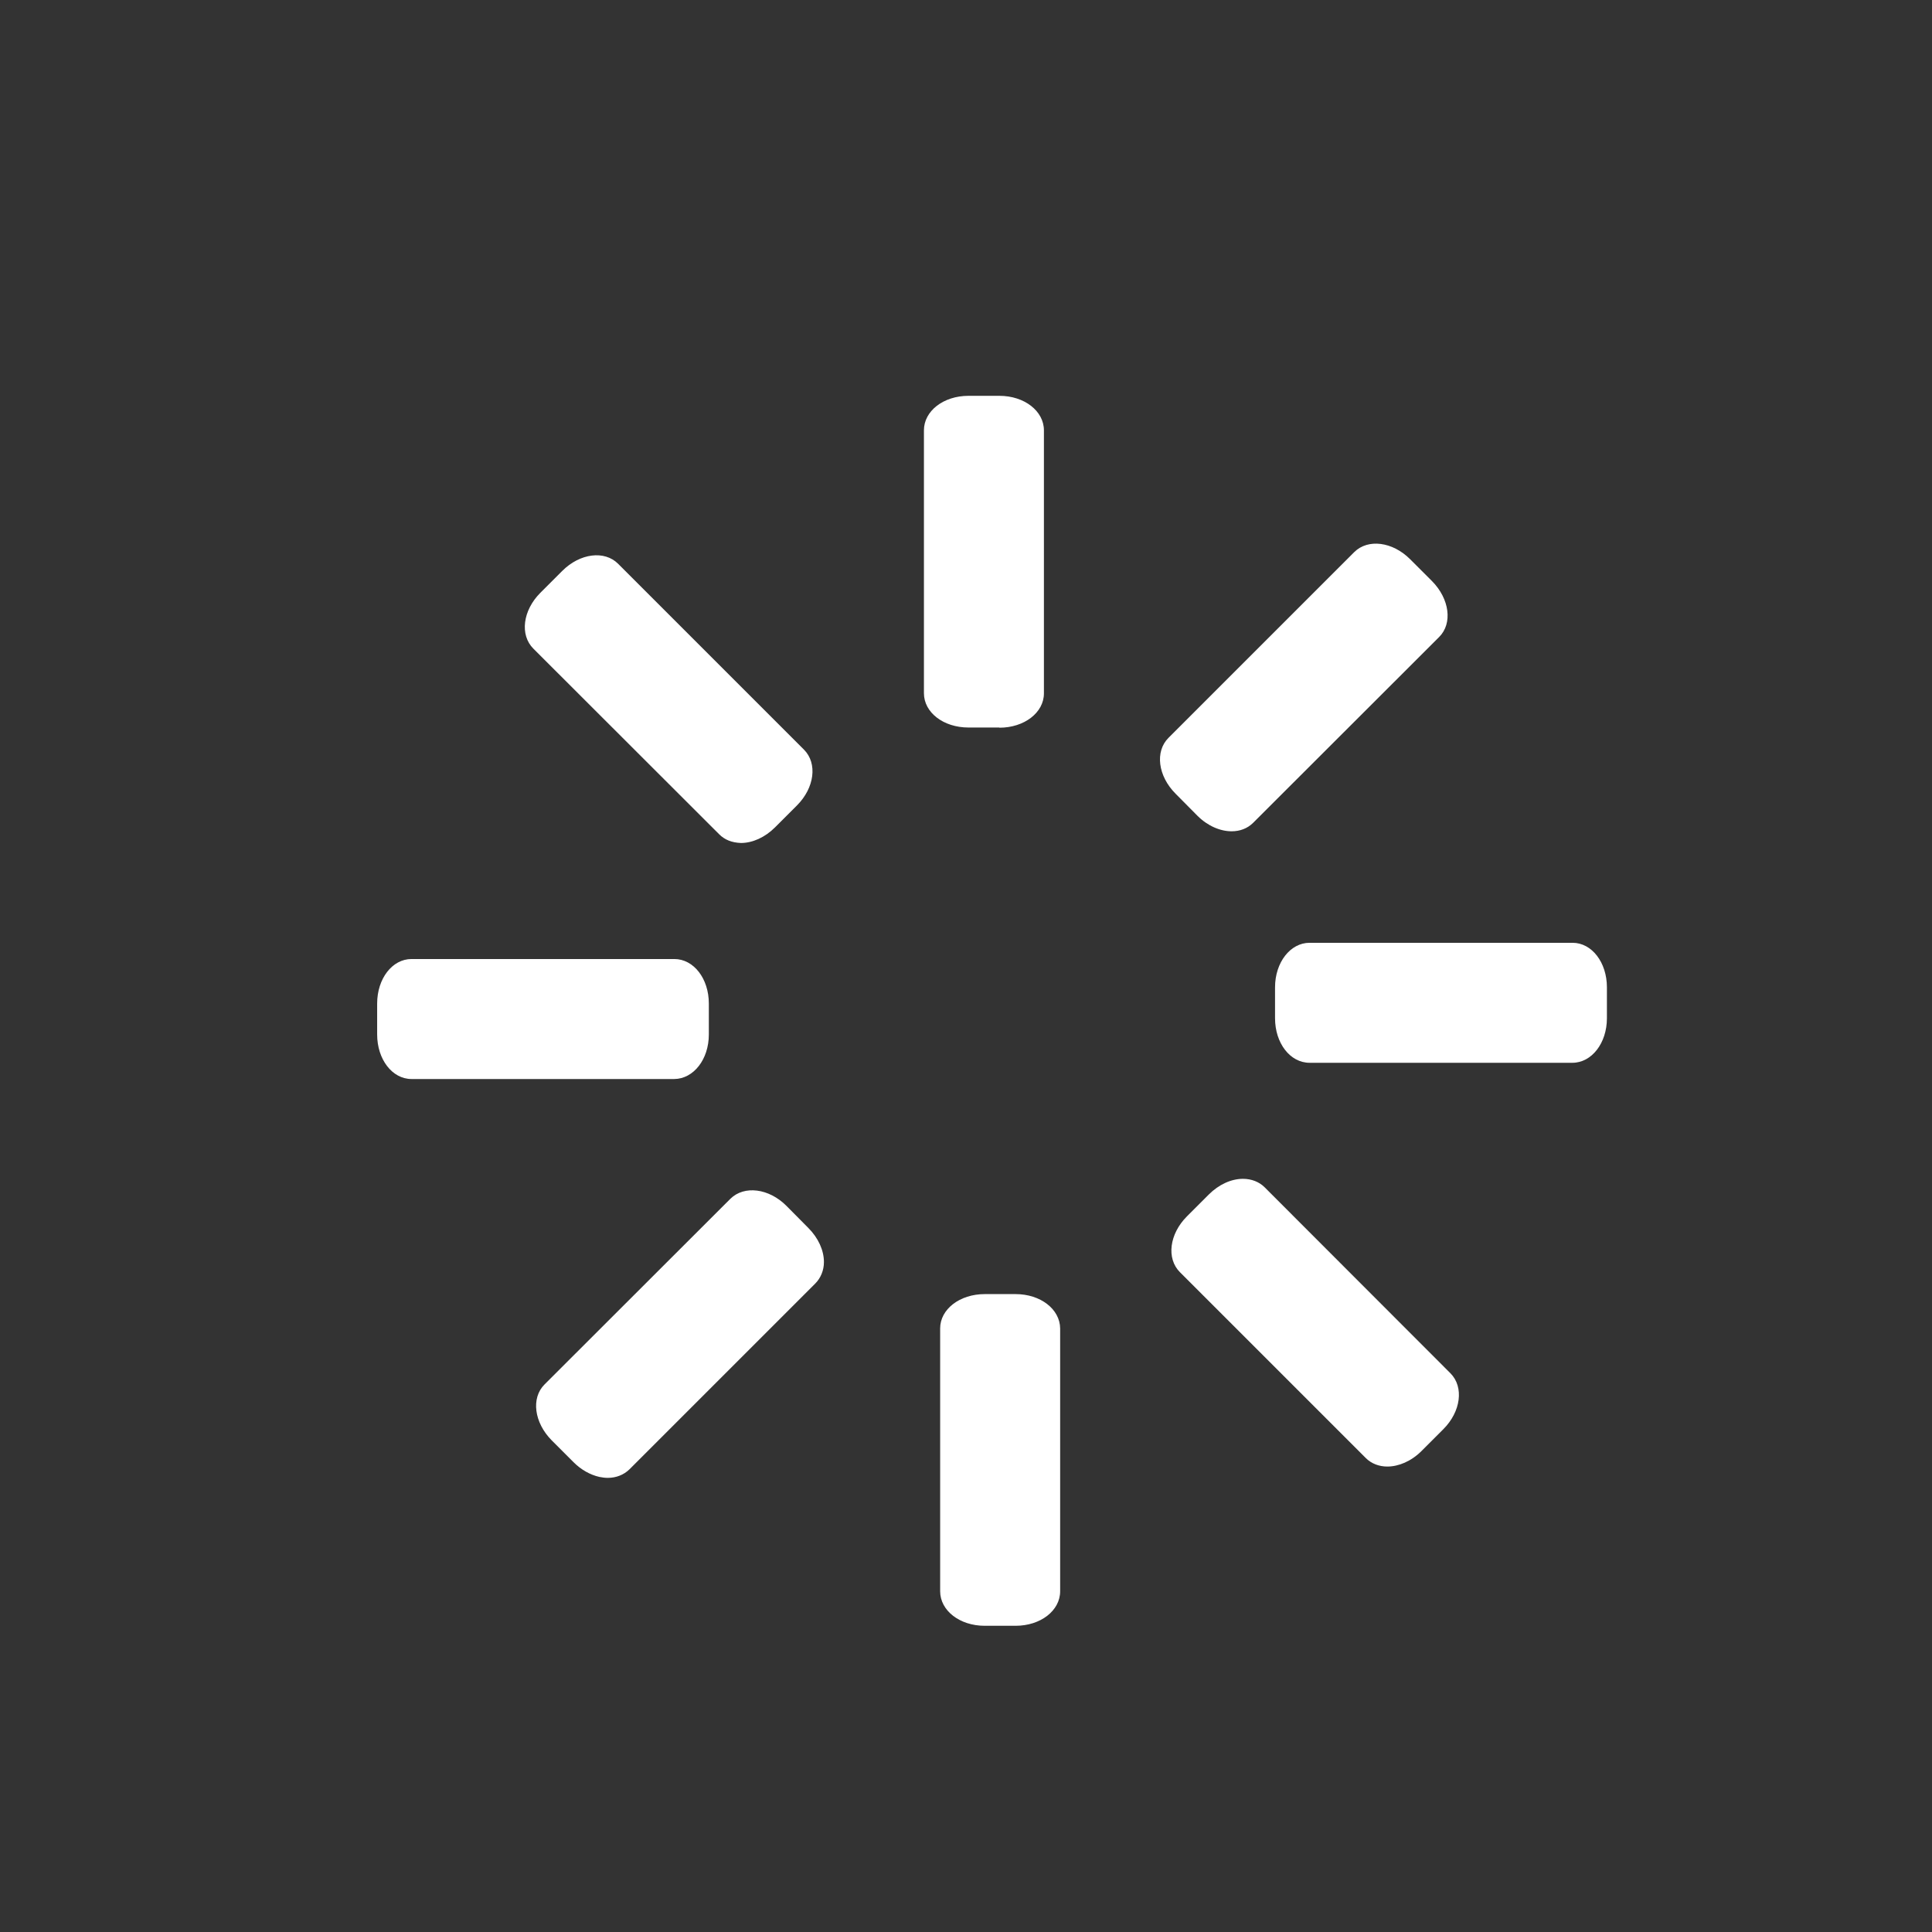 <?xml version="1.0" standalone="no"?><!DOCTYPE svg PUBLIC "-//W3C//DTD SVG 1.1//EN" "http://www.w3.org/Graphics/SVG/1.1/DTD/svg11.dtd"><svg t="1731552974629" class="icon" viewBox="0 0 1024 1024" version="1.1" xmlns="http://www.w3.org/2000/svg" p-id="7570" xmlns:xlink="http://www.w3.org/1999/xlink" width="200" height="200"><rect x="0" y="0" width="1024" height="1024" fill="#333333" stroke="none"/><path d="M529.7 385.7c13.2 0 23.6-8 23.6-18.2V228.1c0-10.2-10.3-18.3-23.6-18.3h-16.4c-13.2 0-23.6 8-23.6 18.3v139.3c0 10.2 10.3 18.2 23.6 18.2h16.4zM381.2 442.2c2.9 2.9 6.6 4.4 11.5 4.6 6.2 0 12.8-3 18.1-8.3l11.6-11.6c9.3-9.3 11-22.3 3.7-29.6l-98.5-98.5c-7.2-7.2-20.2-5.6-29.6 3.8l-11.6 11.6c-9.3 9.3-11 22.3-3.7 29.6l98.5 98.4zM375.7 548.3v-16.4c0-13.2-8-23.6-18.3-23.6H218.1c-10.2 0-18.2 10.4-18.2 23.6v16.4c0 13.2 8 23.6 18.2 23.6h139.3c10.2-0.1 18.3-10.4 18.3-23.6zM416.8 639.1c-9.3-9.3-22.3-10.9-29.6-3.8l-98.6 98.5c-7.2 7.2-5.5 20.2 3.8 29.6L304 775c4 4 8.8 6.7 13.7 7.8 1.5 0.3 3 0.5 4.4 0.5 4.5 0 8.5-1.6 11.5-4.5l98.5-98.5c2.9-2.9 4.6-7 4.6-11.4 0-6.2-3-12.8-8.3-18.1l-11.6-11.7zM538.3 685.9h-16.4c-13.2 0-23.6 8-23.6 18.2v139.3c0 10.2 10.3 18.3 23.6 18.3h16.4c13.2 0 23.6-8 23.6-18.3V704.1c-0.1-10.2-10.4-18.2-23.6-18.2zM670.3 629.3c-2.9-2.9-7-4.5-11.5-4.5-6.2 0-12.8 3-18.1 8.3l-11.6 11.6c-9.3 9.3-11 22.3-3.7 29.6l98.5 98.5c3 3 7.1 4.5 11.4 4.5 6 0 12.7-2.8 18.1-8.2l11.6-11.6c9.3-9.3 11-22.3 3.8-29.6l-98.5-98.6zM833.5 499.7H694.1c-10.2 0-18.3 10.4-18.3 23.6v16.4c0 13.2 8 23.6 18.3 23.6h139.3c10.2 0 18.3-10.4 18.3-23.6v-16.4c0-13.2-8-23.6-18.2-23.6zM634.7 432.4c5.4 5.4 12.1 8.2 18.1 8.2 4.4 0 8.4-1.5 11.4-4.5l98.6-98.5c7.2-7.2 5.5-20.2-3.8-29.6l-11.6-11.6c-9.3-9.3-22.3-11-29.6-3.8l-98.5 98.5c-7.2 7.2-5.6 20.2 3.8 29.6l11.6 11.7z" fill="#ffffff" p-id="7571"></path></svg>